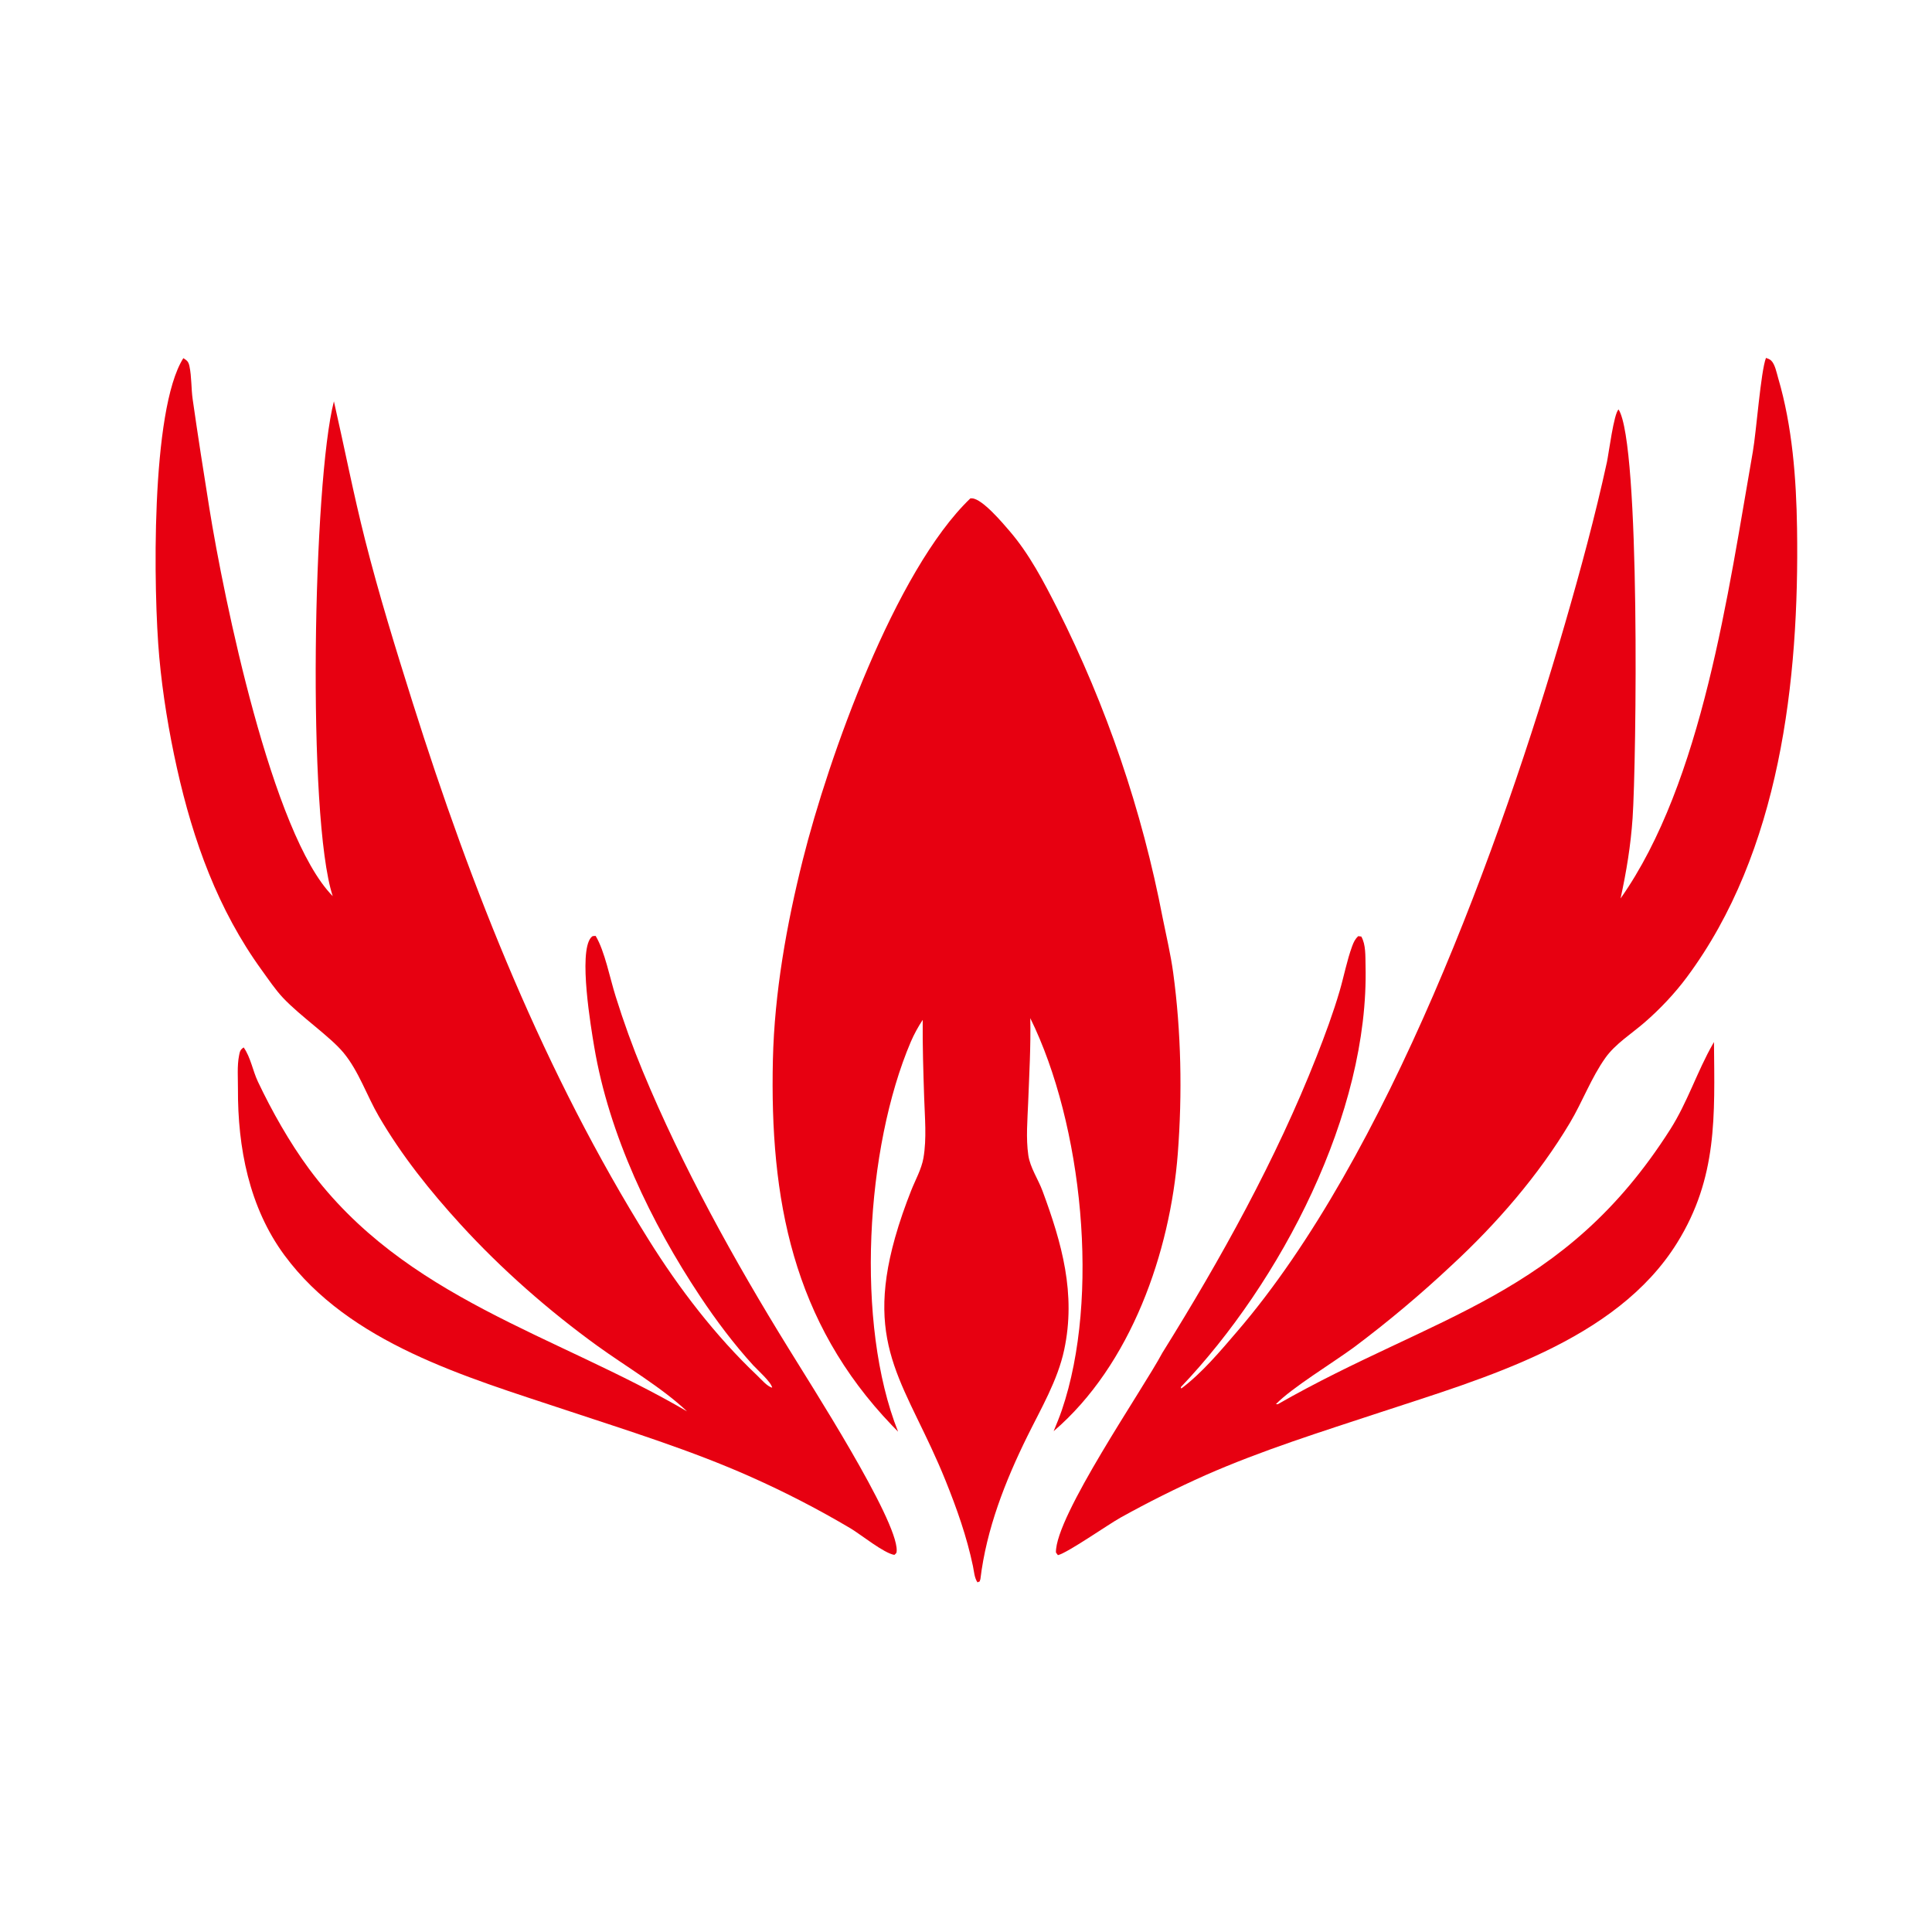 <svg version="1.1" xmlns="http://www.w3.org/2000/svg" style="display: block;" viewBox="118 118 1200 1200" width="300" height="300" xmlns:xlink="http://www.w3.org/1999/xlink">
<path transform="translate(0,0)" fill="rgb(231,0,17)" d="M 720.735 427.53 C 721.108 427.535 721.481 427.52 721.852 427.545 C 728.277 427.981 740.735 442.805 745.022 447.79 C 757.357 462.131 766.181 479.138 774.705 495.896 C 805.31 556.643 827.338 621.344 840.16 688.147 C 842.41 699.373 845.137 710.773 846.68 722.116 C 851.676 758.836 852.395 797.498 849.562 834.375 C 844.849 895.744 820.44 965.779 772.445 1006.93 C 774.196 1002.63 776.005 998.324 777.505 993.93 C 801.427 923.82 790.412 816.349 757.923 750.389 C 758.292 767.862 757.28 785.344 756.611 802.802 C 756.2 813.505 755.163 824.885 756.701 835.521 C 757.813 843.21 762.828 850.424 765.536 857.736 C 777.556 890.195 786.43 921.586 778.983 956.419 C 774.933 975.365 764.596 992.868 756.104 1010.08 C 742.327 1038.02 730.689 1067.73 726.946 1098.81 L 726.488 1100.26 L 725.123 1100.82 C 723.192 1097.97 723.009 1094.08 722.311 1090.74 C 718.491 1072.46 712.314 1055.05 705.363 1037.78 C 681.556 978.63 654.439 956.06 673.918 886.789 C 676.707 876.874 680.169 867.019 683.952 857.444 C 686.528 850.923 690.371 844.158 691.57 837.226 C 693.66 825.14 692.414 811.956 692.015 799.744 C 691.489 783.636 690.966 767.578 691.108 751.459 C 688.264 755.76 685.798 760.3 683.739 765.027 C 655.63 830.915 649.137 940.216 675.808 1007.22 C 674.576 1006 673.364 1004.76 672.172 1003.5 C 610.274 938.986 596.046 862.706 598.061 776.113 C 599.027 734.646 606.57 692.207 616.634 652.065 C 632.528 588.663 673.904 472.376 720.735 427.53 z"/>
<path transform="translate(0,0)" fill="rgb(231,0,17)" d="M 231.886 340.449 C 234.192 341.942 235.045 342.539 235.666 345.441 C 237.058 351.948 236.723 359.345 237.677 366.024 C 240.901 388.611 244.461 411.394 248.076 433.924 C 256.914 488.993 286.979 636.436 324.661 674.598 C 308.57 625.552 312.481 416.881 325.401 367.273 C 331.943 395.995 337.527 424.783 344.767 453.354 C 353.365 487.282 363.749 520.901 374.273 554.276 C 410.859 670.306 456.297 784.676 520.932 888.102 C 539.784 918.269 562.339 947.727 588.2 972.245 C 590.607 974.528 594.552 979.205 597.61 979.912 C 597.001 976.419 588.513 968.935 585.862 966.035 C 573.896 952.946 562.714 938.021 552.906 923.268 C 522.413 877.399 496.292 822.936 487.084 768.228 C 485.093 756.4 477.22 709.892 484.996 700.424 C 486.075 699.111 486.397 699.457 487.97 699.316 C 493.657 708.738 496.921 725.994 500.435 736.999 C 505.316 752.672 510.907 768.114 517.193 783.278 C 541.658 842.361 574.141 901.114 607.766 955.492 C 620.723 976.72 675.5 1061.73 674.957 1081.12 C 674.912 1082.73 674.687 1082.71 673.512 1083.77 C 667.099 1082.79 652.728 1071.17 646.412 1067.37 C 626.396 1055.51 605.709 1044.82 584.456 1035.36 C 547.222 1018.75 507.823 1006.56 469.173 993.721 C 407.417 973.198 335.134 952.462 294.694 897.673 C 272.699 867.874 265.611 830.613 265.791 794.298 C 265.823 787.686 265.21 780.021 266.489 773.584 C 267.006 770.981 267.193 770.05 269.34 768.57 C 273.674 774.652 274.963 783.022 278.174 789.797 C 286.842 808.087 297.859 827.628 309.898 843.925 C 369.431 924.513 462.658 946.639 544.744 994.633 C 529.265 979.929 506.554 966.617 489.06 953.958 C 458.75 932.024 429.393 906.243 404.173 878.623 C 385.1 857.735 367.584 835.88 353.294 811.371 C 345.81 798.534 340.905 783.417 331.385 771.893 C 323.076 761.834 304.525 749.226 293.723 737.699 C 288.879 732.53 284.75 726.313 280.587 720.576 C 253.378 683.077 237.966 640.166 227.938 595.258 C 222.921 572.786 219.008 549.062 216.925 526.167 C 213.274 486.045 211.455 372.617 231.886 340.449 z"/>
<path transform="translate(0,0)" fill="rgb(231,0,17)" d="M 1214.88 340.302 C 1215.99 340.695 1217.15 341.076 1218.04 341.891 C 1220.49 344.145 1221.51 349.627 1222.45 352.824 C 1231.25 382.719 1233.72 415.263 1234.18 446.322 C 1235.59 540.632 1223.7 646.985 1165.72 724.964 C 1158.16 735.134 1148.99 744.815 1139.42 753.112 C 1131.39 760.072 1121.34 766.329 1115.15 775.03 C 1106.34 787.406 1100.93 802.279 1093.12 815.379 C 1073.64 848.048 1047.5 878.16 1019.62 903.92 C 1000.41 921.952 980.218 938.907 959.138 954.709 C 945.791 964.532 920.376 979.942 910.495 990.147 L 911.62 990.196 C 1009.62 934.258 1089.22 923.61 1155.47 819.408 C 1166.18 802.559 1172.11 783.544 1181.92 766.378 L 1182.58 765.236 C 1182.97 810.987 1184.92 849.329 1159.7 889.943 C 1121.7 951.153 1039.51 974.038 975.057 995.305 C 938.85 1007.25 901.732 1018.85 866.815 1034.23 C 848.804 1042.26 831.155 1051.07 813.918 1060.65 C 806.422 1064.82 781.032 1082.56 775.09 1083.94 L 773.865 1082.29 C 773.334 1059.89 828 980.784 839.961 958.271 C 876.25 900.064 910.632 838.076 935.76 774.184 C 941.004 760.851 946.072 747.197 950.096 733.451 C 952.762 724.341 954.578 714.629 957.834 705.742 C 958.741 703.265 959.654 701.274 961.639 699.459 L 963.51 699.692 C 966.423 704.658 966.019 712.006 966.162 717.665 C 968.482 809.46 913.451 914.445 851.408 979.6 L 851.703 980.437 C 864.55 970.864 876.092 957.025 886.508 944.899 C 979.753 836.357 1050.19 642.808 1090.03 505.436 C 1099.62 472.368 1108.75 438.666 1116.09 405.012 C 1117.16 400.087 1120.41 374.551 1123.33 372.338 C 1136.99 393.737 1134.37 591.642 1132.04 626.008 C 1130.89 643.052 1128.2 659.363 1124.56 676.044 C 1175.47 603.837 1191.53 485.018 1206.71 398.606 C 1208.92 385.991 1211.63 348.664 1214.88 340.302 z"/>
</svg>